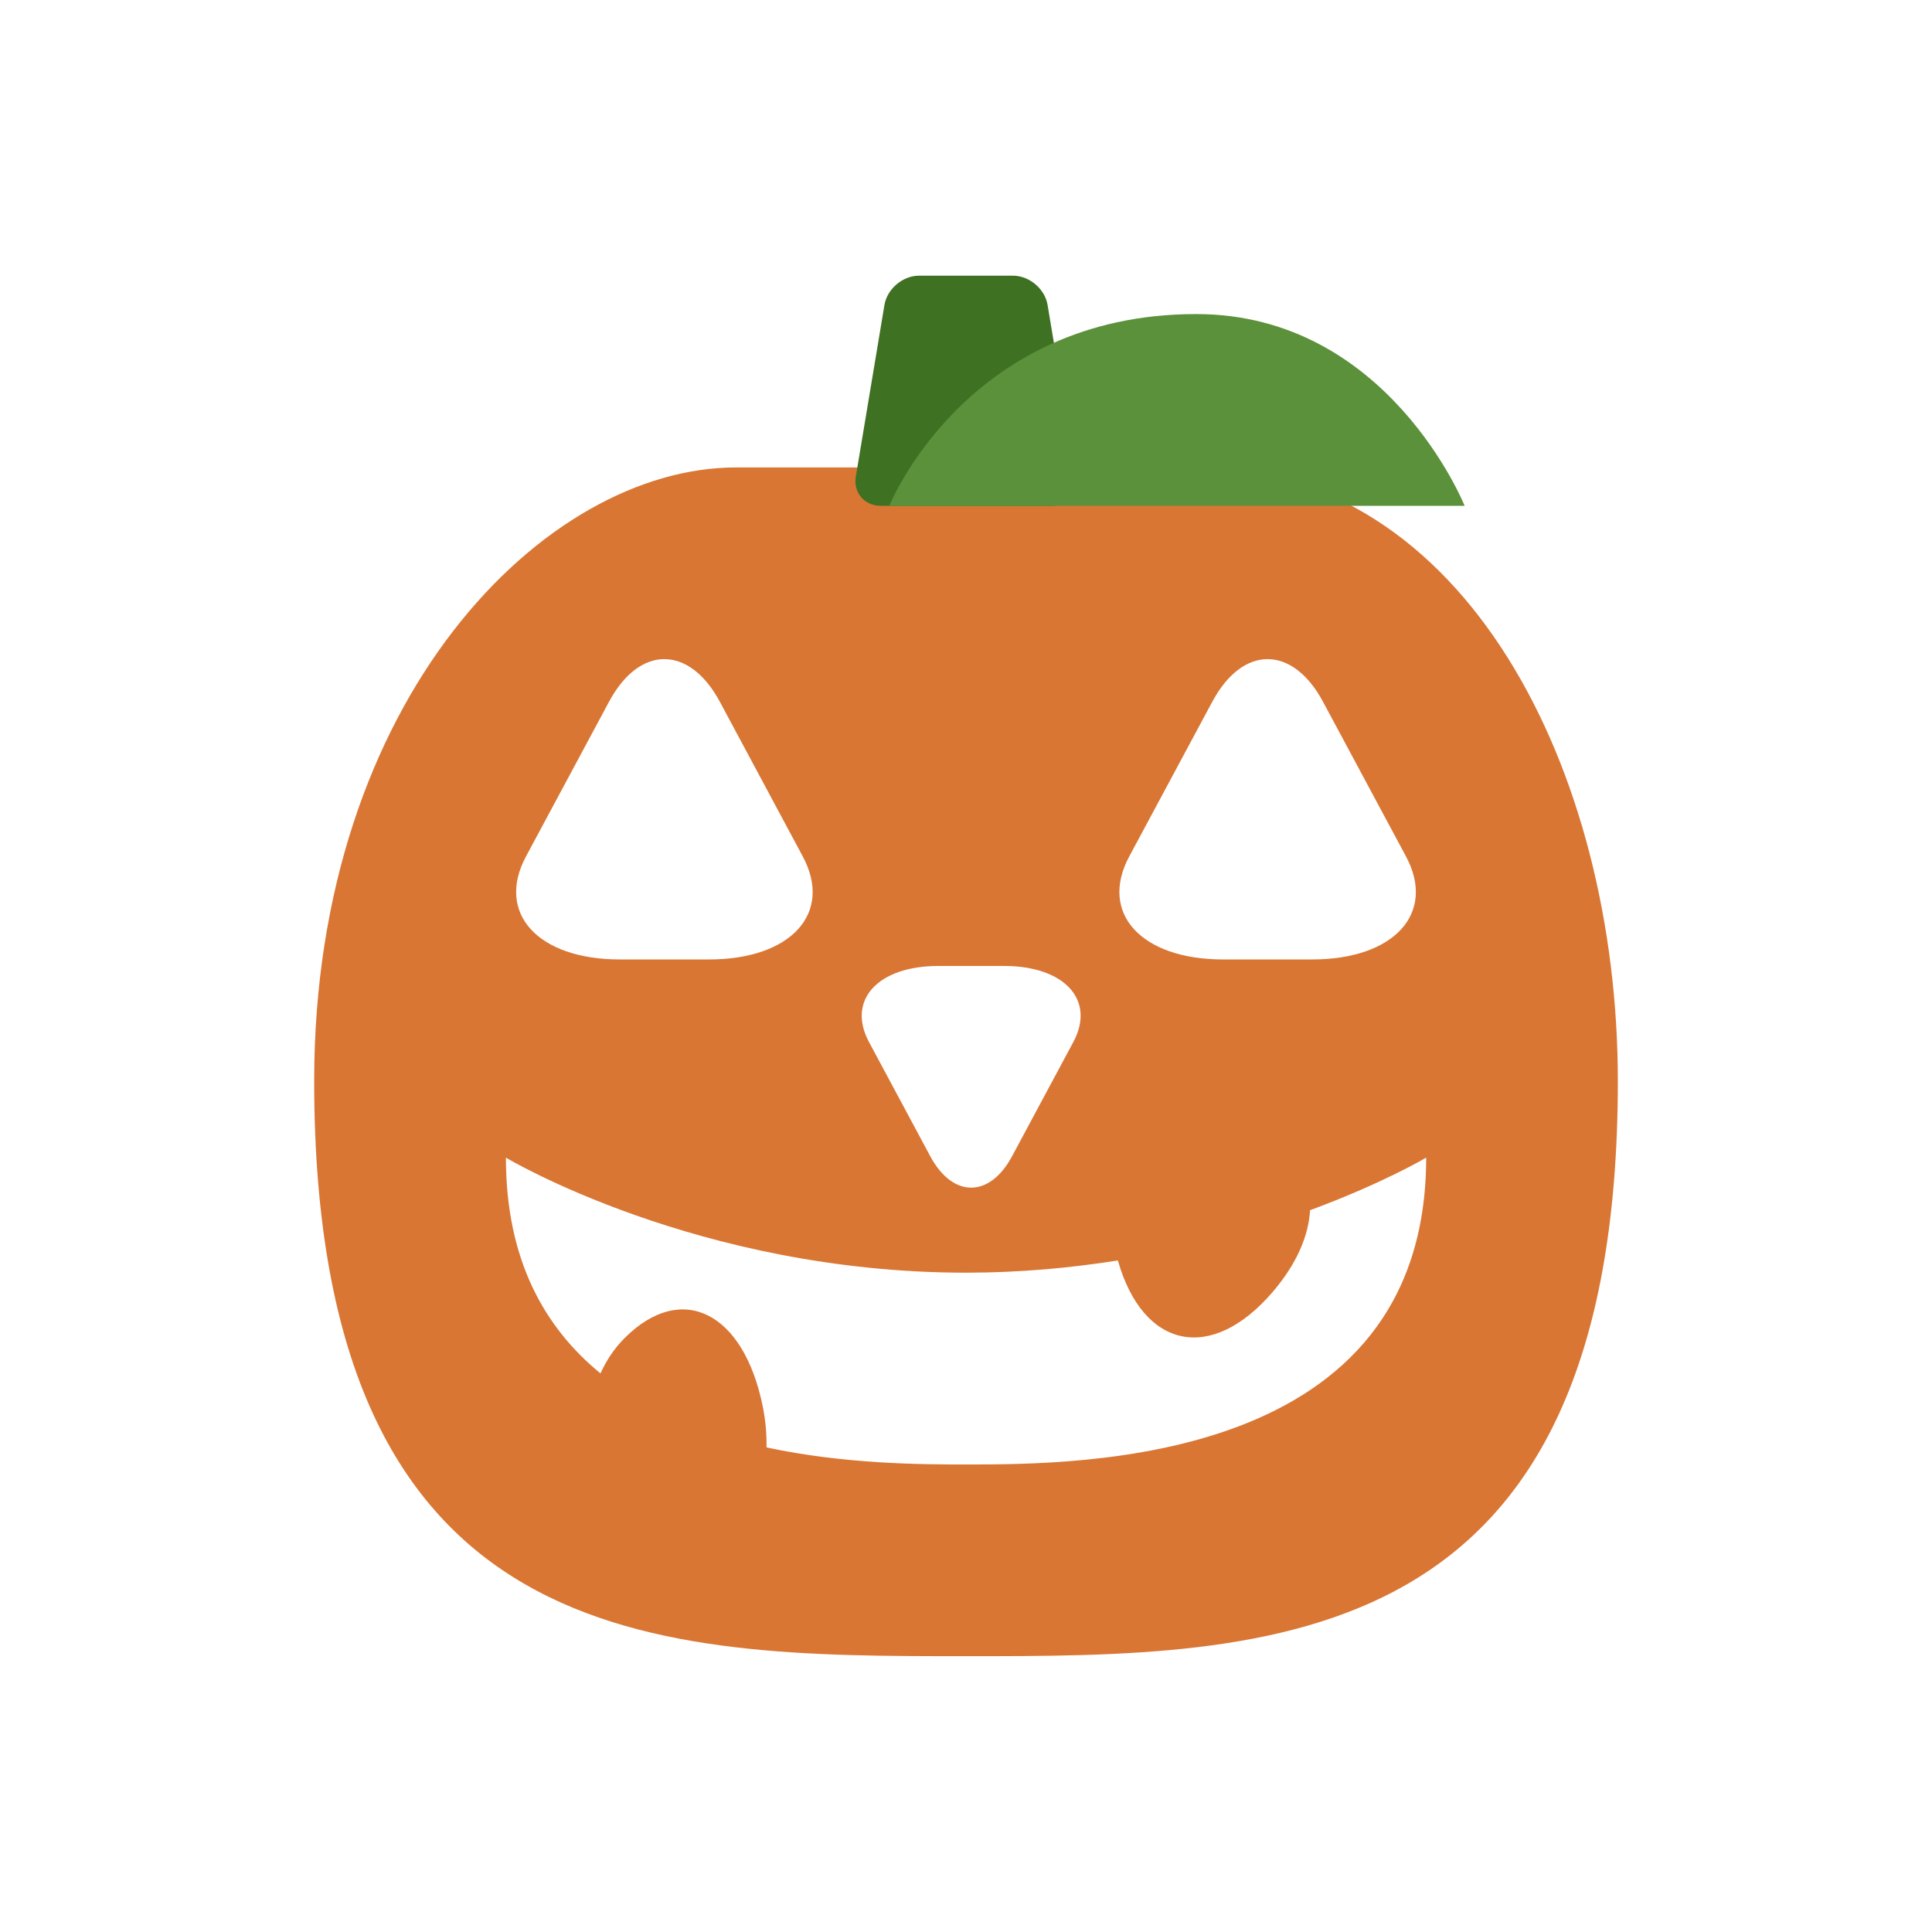 <?xml version="1.0" encoding="UTF-8" standalone="no"?>
<svg
   xmlns:svg="http://www.w3.org/2000/svg"
   xmlns="http://www.w3.org/2000/svg"
   viewBox="0 0 47.5 47.5"
   style="enable-background:new 0 0 47.5 47.5;"
   xml:space="preserve"
   version="1.1"
   id="svg2">
   <defs
     id="defs6"><clipPath
       id="clipPath16"
       clipPathUnits="userSpaceOnUse"><path
         id="path18"
         d="M 0,38 38,38 38,0 0,0 0,38 Z" /></clipPath></defs><g
     transform="matrix(0.808,0,0,-0.808,8.399,39.101)"
     id="g10"><path
       style="fill:#d97634;fill-opacity:1;fill-rule:nonzero;stroke:none;stroke-width:1.167"
       d="m 11.999,34.169 c -5.834,0 -12.834,-7.05 -12.834,-18.669 0,-17.502 10.5,-17.502 19.834,-17.502 9.334,0 19.834,-0.001 19.834,17.502 0,9.466 -4.666,18.669 -12.834,18.669 H 19 Z M 9.822,28.336 c 0.611,-1.45e-4 1.223,-0.434 1.687,-1.297 l 2.522,-4.705 c 0.928,-1.726 -0.355,-3.136 -2.852,-3.136 H 8.465 c -2.496,0 -3.78,1.411 -2.854,3.136 l 2.527,4.708 c 0.463,0.863 1.073,1.295 1.684,1.295 z m 18.356,0 c 0.611,-1.45e-4 1.221,-0.434 1.684,-1.297 l 2.524,-4.705 c 0.926,-1.726 -0.357,-3.136 -2.854,-3.136 h -2.711 c -2.495,0 -3.781,1.411 -2.854,3.136 l 2.527,4.708 c 0.463,0.863 1.073,1.295 1.684,1.295 z M 18.154,19 h 2.003 c 1.844,0 2.792,-1.042 2.107,-2.316 l -1.864,-3.475 c -0.684,-1.273 -1.803,-1.273 -2.488,0 l -1.864,3.475 c -0.684,1.274 0.265,2.316 2.107,2.316 z M 4.999,13.167 c 0,-2e-6 5.834,-3.5 14.001,-3.5 1.647,0 3.192,0.146 4.62,0.372 0.762,-2.685 2.84,-3.142 4.713,-0.956 0.723,0.845 1.093,1.704 1.134,2.485 2.225,0.821 3.534,1.599 3.534,1.599 0,-9.334 -10.501,-9.336 -14.001,-9.336 -1.331,0 -3.676,0.006 -6.07,0.519 0.004,0.378 -0.023,0.779 -0.113,1.233 C 12.239,8.47 10.347,9.414 8.615,7.681 8.276,7.343 8.048,6.977 7.876,6.603 6.184,7.987 4.999,10.048 4.999,13.167 Z"
       id="path22" /><g
       transform="matrix(1.167,0,0,1.167,22.352,33.893)"
       id="g28"><path
         id="path30"
         style="fill:#3f7123;fill-opacity:1;fill-rule:nonzero;stroke:none"
         d="m 0,0 c 0.069,-0.42 -0.222,-0.764 -0.647,-0.764 h -4.452 c -0.425,0 -0.717,0.344 -0.647,0.764 L -5,4.472 c 0.07,0.42 0.476,0.764 0.901,0.764 h 2.452 c 0.425,0 0.832,-0.344 0.901,-0.764 z" /></g><g
       transform="matrix(1.167,0,0,1.167,16.666,33.001)"
       id="g32"><path
         id="path34"
         style="fill:#5c913b;fill-opacity:1;fill-rule:nonzero;stroke:none"
         d="m 0,0 c 0,0 2,5 8,5 5,0 7,-5 7,-5 z" /></g></g></svg>